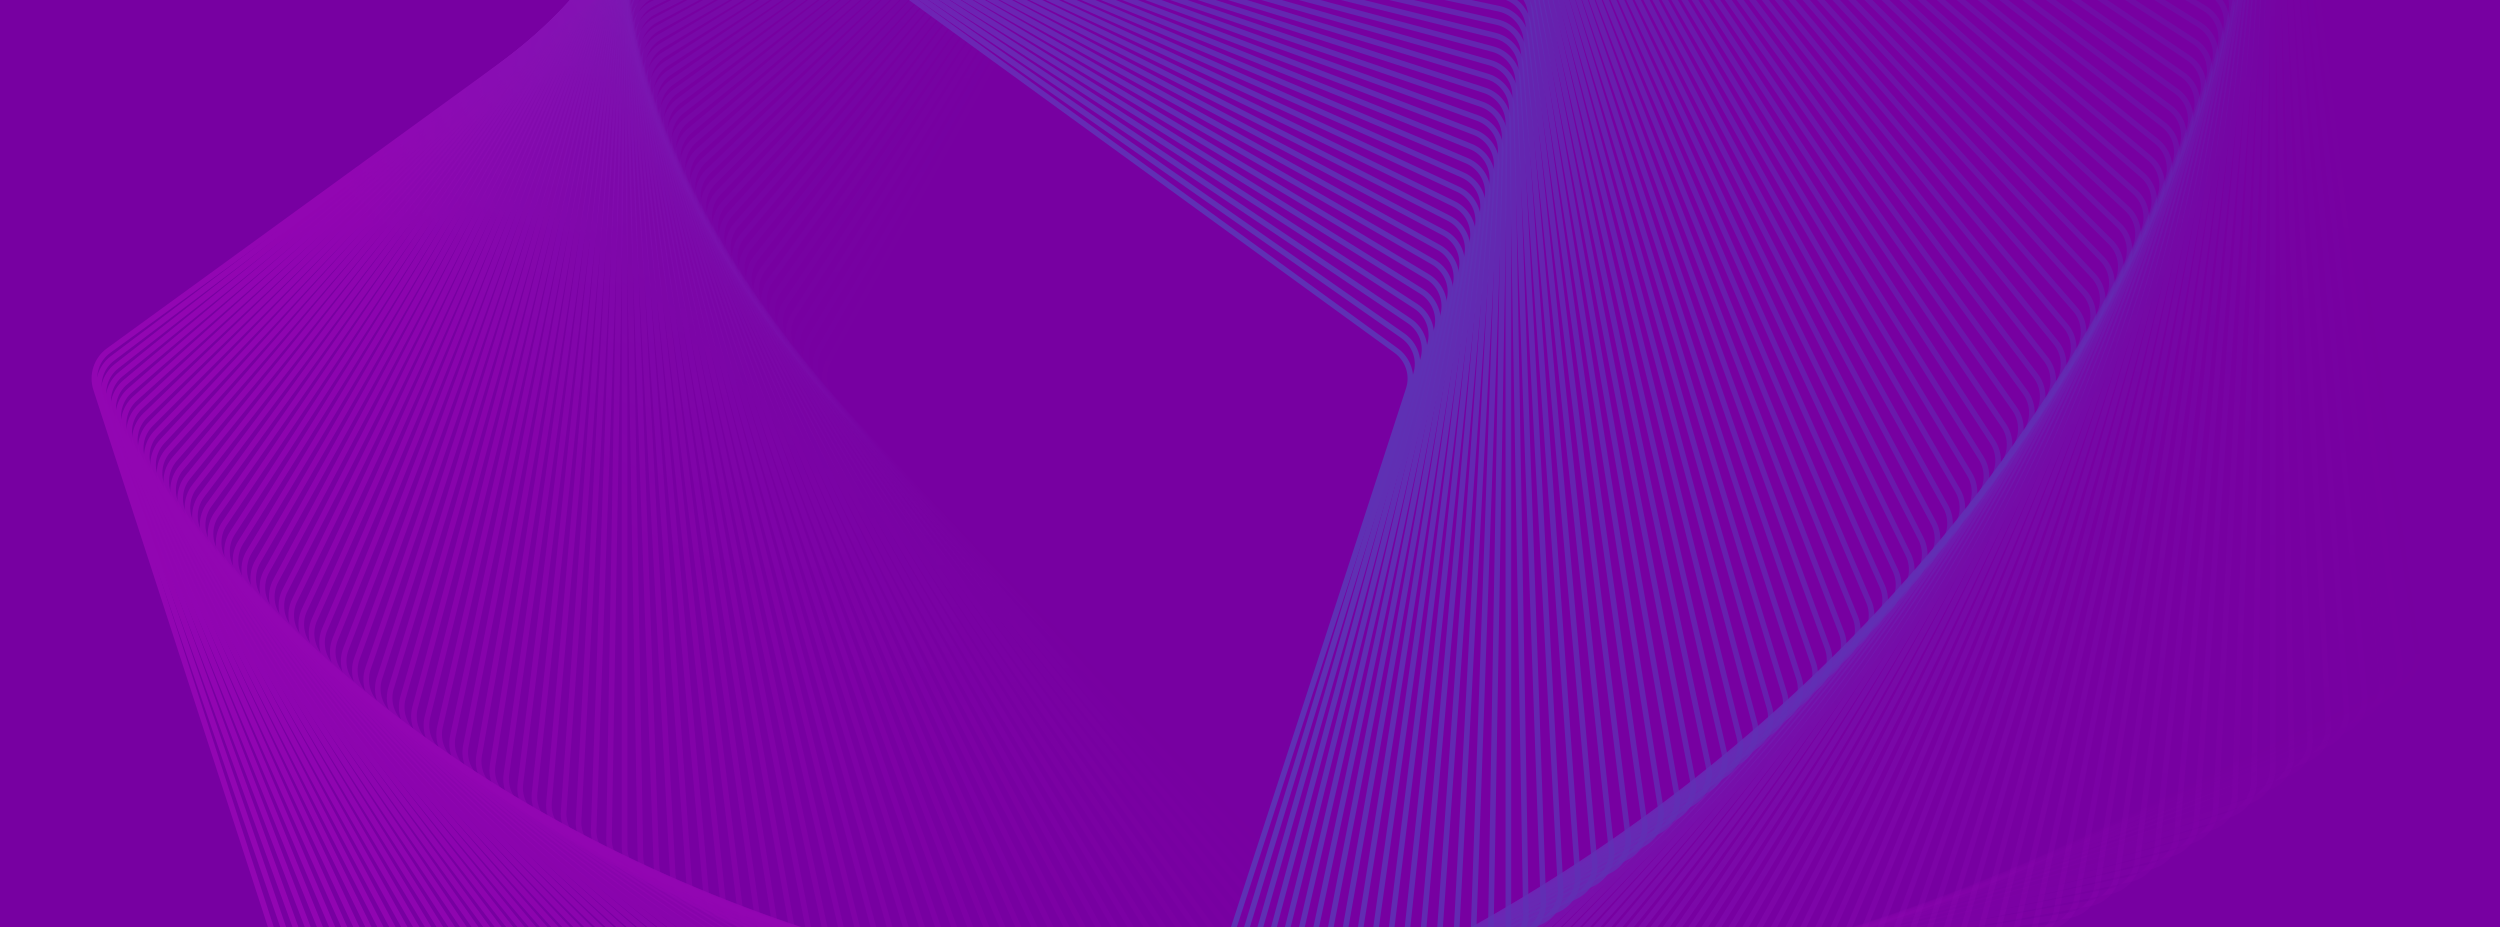 <svg width="1340" height="497" viewBox="0 0 1340 497" fill="none" xmlns="http://www.w3.org/2000/svg">
<g clip-path="url(#clip0_418_344)">
<rect width="1340" height="497" fill="#7700A1"/>
<g opacity="0.2">
<path opacity="0.01" d="M452.337 220.805C446.77 215.04 445.548 206.346 449.311 199.269L688.443 -250.474C692.206 -257.55 700.097 -261.399 707.99 -260.008L1209.62 -171.557C1217.51 -170.165 1223.61 -163.85 1224.72 -155.913L1295.61 348.495C1296.73 356.432 1292.61 364.184 1285.4 367.698L827.59 590.989C820.386 594.502 811.74 592.978 806.172 587.212L452.337 220.805Z" stroke="url(#paint0_linear_418_344)" stroke-width="3"/>
<path opacity="0.02" d="M446.943 214.642C441.477 208.781 440.407 200.066 444.292 193.056L690.761 -251.585C694.647 -258.595 702.604 -262.306 710.472 -260.776L1209.51 -163.772C1217.38 -162.243 1223.37 -155.822 1224.35 -147.867L1286.3 356.727C1287.28 364.682 1283.02 372.361 1275.76 375.748L815.008 590.6C807.744 593.987 799.125 592.312 793.659 586.45L446.943 214.642Z" stroke="url(#paint1_linear_418_344)" stroke-width="3"/>
<path opacity="0.03" d="M441.687 208.489C436.324 202.533 435.406 193.801 439.413 186.86L693.114 -252.561C697.121 -259.502 705.142 -263.073 712.981 -261.407L1209.29 -155.913C1217.13 -154.246 1223.01 -147.721 1223.85 -139.751L1276.88 364.87C1277.72 372.841 1273.33 380.445 1266.01 383.705L802.477 590.083C795.155 593.343 786.567 591.517 781.204 585.561L441.687 208.489Z" stroke="url(#paint2_linear_418_344)" stroke-width="3"/>
<path opacity="0.04" d="M436.569 202.349C431.311 196.3 430.545 187.554 434.673 180.684L695.498 -253.401C699.626 -260.271 707.708 -263.702 715.517 -261.899L1208.96 -147.98C1216.76 -146.177 1222.52 -139.55 1223.22 -131.566L1267.36 372.925C1268.06 380.909 1263.54 388.435 1256.16 391.566L789.999 589.44C782.622 592.571 774.067 590.596 768.809 584.547L436.569 202.349Z" stroke="url(#paint3_linear_418_344)" stroke-width="3"/>
<path opacity="0.051" d="M431.588 196.222C426.436 190.082 425.824 181.324 430.071 174.527L697.911 -254.106C702.158 -260.903 710.299 -264.192 718.075 -262.253L1208.5 -139.978C1216.27 -138.039 1221.92 -131.313 1222.48 -123.318L1257.73 380.886C1258.29 388.882 1253.64 396.328 1246.21 399.33L777.578 588.669C770.147 591.672 761.627 589.548 756.476 583.408L431.588 196.222Z" stroke="url(#paint4_linear_418_344)" stroke-width="3"/>
<path opacity="0.061" d="M426.745 190.11C421.701 183.881 421.241 175.113 425.606 168.392L700.351 -254.678C704.716 -261.4 712.913 -264.546 720.655 -262.472L1207.92 -131.91C1215.66 -129.836 1221.19 -123.012 1221.6 -115.009L1248.01 388.753C1248.43 396.756 1243.64 404.12 1236.16 406.992L765.214 587.772C757.732 590.644 749.251 588.372 744.207 582.143L426.745 190.11Z" stroke="url(#paint5_linear_418_344)" stroke-width="3"/>
<path opacity="0.071" d="M422.038 184.017C417.103 177.701 416.797 168.926 421.279 162.282L702.816 -255.114C707.297 -261.758 715.548 -264.761 723.252 -262.552L1207.22 -123.777C1214.92 -121.568 1220.33 -114.649 1220.61 -106.639L1238.18 396.524C1238.46 404.534 1233.55 411.813 1226.02 414.554L752.91 586.751C745.379 589.492 736.939 587.072 732.005 580.757L422.038 184.017Z" stroke="url(#paint6_linear_418_344)" stroke-width="3"/>
<path opacity="0.081" d="M417.466 177.946C412.643 171.546 412.489 162.767 417.087 156.202L705.302 -255.412C709.899 -261.977 718.2 -264.836 725.865 -262.492L1206.4 -115.579C1214.06 -113.236 1219.34 -106.224 1219.48 -98.21L1228.25 404.201C1228.39 412.214 1223.36 419.406 1215.78 422.015L740.668 585.609C733.09 588.219 724.694 585.652 719.871 579.251L417.466 177.946Z" stroke="url(#paint7_linear_418_344)" stroke-width="3"/>
<path opacity="0.091" d="M413.03 171.898C408.319 165.414 408.319 156.634 413.03 150.15L707.807 -255.576C712.518 -262.06 720.868 -264.773 728.491 -262.296L1205.45 -107.323C1213.07 -104.846 1218.23 -97.743 1218.23 -89.728V411.777C1218.23 419.792 1213.07 426.895 1205.45 429.372L728.491 584.345C720.868 586.822 712.518 584.109 707.807 577.625L413.03 171.898Z" stroke="url(#paint8_linear_418_344)" stroke-width="3"/>
<path opacity="0.101" d="M408.728 165.875C404.131 159.31 404.285 150.531 409.108 144.131L710.33 -255.605C715.153 -262.005 723.55 -264.572 731.128 -261.963L1204.38 -99.009C1211.96 -96.4 1217 -89.207 1216.86 -81.194L1208.12 419.252C1207.98 427.266 1202.7 434.278 1195.03 436.621L716.38 582.96C708.715 585.303 700.413 582.445 695.816 575.879L408.728 165.875Z" stroke="url(#paint9_linear_418_344)" stroke-width="3"/>
<path opacity="0.111" d="M404.561 159.883C400.079 153.238 400.385 144.464 405.32 138.148L712.867 -255.495C717.801 -261.811 726.241 -264.231 733.773 -261.489L1203.19 -90.637C1210.72 -87.895 1215.63 -80.617 1215.35 -72.607L1197.91 426.629C1197.63 434.639 1192.23 441.558 1184.53 443.767L704.336 581.459C696.632 583.668 688.382 580.665 683.9 574.02L404.561 159.883Z" stroke="url(#paint10_linear_418_344)" stroke-width="3"/>
<path opacity="0.121" d="M400.526 153.918C396.161 147.196 396.62 138.429 401.664 132.2L715.416 -255.252C720.46 -261.481 728.941 -263.753 736.423 -260.881L1201.87 -82.214C1209.35 -79.341 1214.13 -71.978 1213.71 -63.974L1187.62 433.9C1187.2 441.904 1181.67 448.727 1173.93 450.801L692.363 579.838C684.622 581.912 676.425 578.765 672.06 572.044L400.526 153.918Z" stroke="url(#paint11_linear_418_344)" stroke-width="3"/>
<path opacity="0.131" d="M396.623 147.989C392.376 141.192 392.988 132.433 398.14 126.294L717.975 -254.871C723.127 -261.01 731.646 -263.134 739.077 -260.132L1200.42 -73.737C1207.85 -70.735 1212.5 -63.289 1211.95 -55.294L1177.24 441.069C1176.68 449.064 1171.03 455.79 1163.26 457.729L680.462 578.103C672.686 580.042 664.545 576.753 660.298 569.956L396.623 147.989Z" stroke="url(#paint12_linear_418_344)" stroke-width="3"/>
<path opacity="0.141" d="M392.852 142.094C388.724 135.224 389.489 126.477 394.747 120.428L720.541 -254.355C725.799 -260.403 734.354 -262.379 741.732 -259.247L1198.85 -65.213C1206.23 -62.081 1210.75 -54.555 1210.05 -46.571L1166.77 448.132C1166.07 456.116 1160.31 462.742 1152.5 464.545L668.635 576.254C660.826 578.057 652.744 574.626 648.616 567.756L392.852 142.094Z" stroke="url(#paint13_linear_418_344)" stroke-width="3"/>
<path opacity="0.152" d="M389.211 136.235C385.204 129.294 386.122 120.562 391.484 114.606L723.112 -253.704C728.475 -259.66 737.063 -261.485 744.385 -258.225L1197.15 -56.643C1204.47 -53.383 1208.86 -45.779 1208.02 -37.808L1156.22 455.087C1155.38 463.057 1149.5 469.582 1141.66 471.249L656.884 574.292C649.044 575.958 641.023 572.387 637.016 565.446L389.211 136.235Z" stroke="url(#paint14_linear_418_344)" stroke-width="3"/>
<path opacity="0.162" d="M385.7 130.417C381.814 123.407 382.884 114.693 388.35 108.831L725.686 -252.917C731.151 -258.778 739.77 -260.453 747.034 -257.066L1195.32 -48.028C1202.58 -44.641 1206.84 -36.961 1205.86 -29.006L1145.58 461.934C1144.61 469.889 1138.62 476.31 1130.75 477.84L645.211 572.219C637.343 573.748 629.386 570.038 625.5 563.028L385.7 130.417Z" stroke="url(#paint15_linear_418_344)" stroke-width="3"/>
<path opacity="0.172" d="M382.317 124.641C378.555 117.565 379.777 108.87 385.344 103.105L728.259 -251.994C733.826 -257.759 742.473 -259.283 749.676 -255.77L1193.36 -39.37C1200.56 -35.857 1204.69 -28.105 1203.57 -20.168L1134.87 468.673C1133.75 476.61 1127.65 482.925 1119.76 484.317L633.616 570.038C625.724 571.429 617.832 567.58 614.069 560.504L382.317 124.641Z" stroke="url(#paint16_linear_418_344)" stroke-width="3"/>
<path opacity="0.182" d="M379.062 118.909C375.424 111.768 376.797 103.096 382.465 97.429L730.829 -250.936C736.497 -256.603 745.169 -257.977 752.31 -254.338L1191.28 -30.674C1198.42 -27.036 1202.4 -19.213 1201.15 -11.297L1124.08 475.3C1122.83 483.216 1116.62 489.425 1108.7 490.678L622.104 567.748C614.188 569.002 606.365 565.015 602.726 557.874L379.062 118.909Z" stroke="url(#paint17_linear_418_344)" stroke-width="3"/>
<path opacity="0.192" d="M375.934 113.223C372.42 106.02 373.945 97.373 379.71 91.806L733.395 -249.744C739.16 -255.311 747.855 -256.533 754.931 -252.771L1189.06 -21.941C1196.14 -18.178 1199.98 -10.287 1198.59 -2.394L1113.21 481.816C1111.82 489.709 1105.51 495.808 1097.57 496.924L610.674 565.352C602.738 566.468 594.985 562.346 591.472 555.142L375.934 113.223Z" stroke="url(#paint18_linear_418_344)" stroke-width="3"/>
<path opacity="0.202" d="M372.931 107.583C369.543 100.32 371.219 91.701 377.08 86.235L735.954 -248.42C741.815 -253.886 750.53 -254.956 757.54 -251.07L1186.71 -13.175C1193.72 -9.29 1197.43 -1.332 1195.9 6.535L1102.27 488.217C1100.75 496.084 1094.32 502.072 1086.37 503.049L599.33 562.85C591.375 563.827 583.695 559.57 580.308 552.306L372.931 107.583Z" stroke="url(#paint19_linear_418_344)" stroke-width="3"/>
<path opacity="0.212" d="M370.052 101.998C366.792 94.676 368.618 86.088 374.574 80.725L738.503 -246.958C744.459 -252.321 753.191 -253.239 760.132 -249.231L1184.24 -4.374C1191.18 -0.367 1194.75 7.654 1193.08 15.494L1091.27 494.507C1089.6 502.347 1083.07 508.222 1075.1 509.059L588.071 560.249C580.1 561.086 572.497 556.696 569.237 549.375L370.052 101.998Z" stroke="url(#paint20_linear_418_344)" stroke-width="3"/>
<path opacity="0.222" d="M367.297 96.462C364.165 89.085 366.14 80.529 372.189 75.271L741.04 -245.366C747.088 -250.624 755.835 -251.389 762.705 -247.261L1181.63 4.454C1188.5 8.582 1191.93 16.664 1190.13 24.474L1080.19 500.68C1078.38 508.489 1071.76 514.249 1063.77 514.948L576.901 557.543C568.917 558.242 561.391 553.72 558.259 546.342L367.297 96.462Z" stroke="url(#paint21_linear_418_344)" stroke-width="3"/>
<path opacity="0.232" d="M364.663 90.983C361.661 83.551 363.785 75.032 369.924 69.88L743.562 -243.639C749.702 -248.791 758.46 -249.403 765.257 -245.156L1178.89 13.312C1185.69 17.559 1188.98 25.7 1187.04 33.476L1069.04 506.738C1067.1 514.514 1060.38 520.158 1052.38 520.717L565.821 554.741C557.825 555.3 550.38 550.647 547.377 543.216L364.663 90.983Z" stroke="url(#paint22_linear_418_344)" stroke-width="3"/>
<path opacity="0.242" d="M362.15 85.56C359.278 78.078 361.551 69.597 367.779 64.553L746.068 -241.779C752.297 -246.823 761.065 -247.283 767.787 -242.917L1176.02 22.195C1182.75 26.56 1185.89 34.757 1183.82 42.498L1057.83 512.679C1055.76 520.421 1048.94 525.946 1040.93 526.366L554.832 551.841C546.828 552.261 539.464 547.479 536.592 539.996L362.15 85.56Z" stroke="url(#paint23_linear_418_344)" stroke-width="3"/>
<path opacity="0.253" d="M359.757 80.195C357.016 72.664 359.436 64.224 365.752 59.29L748.555 -239.789C754.871 -244.724 763.646 -245.03 770.29 -240.548L1173.02 31.099C1179.67 35.581 1182.67 43.831 1180.46 51.535L1046.56 518.502C1044.35 526.206 1037.43 531.611 1029.42 531.891L543.935 548.845C535.926 549.124 528.647 544.215 525.905 536.683L359.757 80.195Z" stroke="url(#paint24_linear_418_344)" stroke-width="3"/>
<path opacity="0.263" d="M357.482 74.89C354.873 67.312 357.44 58.916 363.841 54.093L751.021 -237.669C757.422 -242.492 766.2 -242.645 772.766 -238.048L1169.89 40.023C1176.46 44.62 1179.32 52.922 1176.97 60.586L1035.23 524.205C1032.89 531.869 1025.88 537.153 1017.86 537.293L533.133 545.754C525.12 545.894 517.928 540.858 515.318 533.28L357.482 74.89Z" stroke="url(#paint25_linear_418_344)" stroke-width="3"/>
<path opacity="0.273" d="M355.324 69.65C352.848 62.028 355.561 53.677 362.045 48.967L753.463 -235.415C759.947 -240.126 768.727 -240.126 775.211 -235.415L1166.63 48.967C1173.11 53.677 1175.83 62.028 1173.35 69.65L1023.84 529.79C1021.36 537.412 1014.26 542.573 1006.25 542.573L522.427 542.573C514.413 542.573 507.309 537.412 504.833 529.79L355.324 69.65Z" stroke="url(#paint26_linear_418_344)" stroke-width="3"/>
<path opacity="0.283" d="M353.282 64.474C350.939 56.81 353.797 48.508 360.362 43.911L755.879 -233.033C762.445 -237.63 771.223 -237.477 777.624 -232.653L1163.23 57.925C1169.64 62.748 1172.2 71.145 1169.59 78.723L1012.4 535.254C1009.79 542.832 1002.6 547.868 994.582 547.728L511.819 539.302C503.805 539.162 496.793 533.878 494.45 526.213L353.282 64.474Z" stroke="url(#paint27_linear_418_344)" stroke-width="3"/>
<path opacity="0.293" d="M351.354 59.366C349.145 51.662 352.148 43.411 358.792 38.929L758.268 -230.52C764.912 -235.002 773.687 -234.696 780.003 -229.761L1159.71 66.898C1166.02 71.832 1168.44 80.272 1165.7 87.804L1000.9 540.599C998.158 548.13 990.879 553.04 982.87 552.76L501.309 535.944C493.299 535.664 486.38 530.258 484.171 522.554L351.354 59.366Z" stroke="url(#paint28_linear_418_344)" stroke-width="3"/>
<path opacity="0.303" d="M349.538 54.324C347.464 46.582 350.61 38.385 357.332 34.02L760.625 -227.881C767.347 -232.246 776.115 -231.787 782.344 -226.743L1156.05 75.879C1162.28 80.923 1164.55 89.404 1161.68 96.886L989.351 545.819C986.479 553.301 979.115 558.083 971.112 557.664L490.899 532.497C482.895 532.078 476.072 526.552 473.997 518.811L349.538 54.324Z" stroke="url(#paint29_linear_418_344)" stroke-width="3"/>
<path opacity="0.313" d="M347.834 49.355C345.895 41.578 349.184 33.437 355.981 29.19L762.951 -225.113C769.747 -229.36 778.506 -228.747 784.646 -223.595L1152.26 84.871C1158.4 90.023 1160.53 98.543 1157.52 105.974L977.754 550.919C974.752 558.35 967.306 563.003 959.311 562.444L480.59 528.969C472.595 528.41 465.869 522.766 463.93 514.989L347.834 49.355Z" stroke="url(#paint30_linear_418_344)" stroke-width="3"/>
<path opacity="0.323" d="M346.24 44.455C344.437 36.646 347.868 28.564 354.738 24.436L765.241 -222.219C772.111 -226.347 780.857 -225.582 786.906 -220.324L1148.34 93.867C1154.39 99.125 1156.37 107.68 1153.23 115.058L966.11 555.894C962.979 563.271 955.453 567.793 947.469 567.095L470.384 525.355C462.4 524.657 455.773 518.897 453.971 511.087L346.24 44.455Z" stroke="url(#paint31_linear_418_344)" stroke-width="3"/>
<path opacity="0.333" d="M344.754 39.632C343.088 31.792 346.659 23.771 353.6 19.764L767.495 -219.198C774.435 -223.206 783.167 -222.288 789.123 -216.925L1144.29 102.869C1150.25 108.232 1152.07 116.82 1148.81 124.141L954.423 560.747C951.163 568.069 943.559 572.459 935.588 571.621L460.282 521.664C452.311 520.827 445.787 514.952 444.12 507.112L344.754 39.632Z" stroke="url(#paint32_linear_418_344)" stroke-width="3"/>
<path opacity="0.343" d="M343.375 34.883C341.845 27.015 345.556 19.058 352.566 15.172L769.709 -216.054C776.718 -219.939 785.433 -218.869 791.294 -213.403L1140.11 111.87C1145.97 117.336 1147.64 125.955 1144.26 133.219L942.693 565.475C939.306 572.739 931.627 576.995 923.672 576.019L450.285 517.894C442.33 516.917 435.909 510.929 434.379 503.062L343.375 34.883Z" stroke="url(#paint33_linear_418_344)" stroke-width="3"/>
<path opacity="0.354" d="M342.101 30.213C340.709 22.32 344.558 14.429 351.634 10.666L771.882 -212.783C778.958 -216.546 787.653 -215.324 793.418 -209.757L1135.79 120.873C1141.56 126.44 1143.08 135.087 1139.57 142.29L930.924 570.08C927.411 577.283 919.659 581.405 911.722 580.29L440.394 514.049C432.458 512.934 426.142 506.834 424.75 498.941L342.101 30.213Z" stroke="url(#paint34_linear_418_344)" stroke-width="3"/>
<path opacity="0.364" d="M340.93 25.621C339.677 17.705 343.663 9.882 350.804 6.244L774.011 -209.391C781.152 -213.03 789.824 -211.656 795.491 -205.989L1131.35 129.87C1137.02 135.537 1138.39 144.209 1134.75 151.351L919.118 574.558C915.479 581.699 907.656 585.685 899.74 584.431L430.611 510.129C422.695 508.875 416.487 502.666 415.233 494.75L340.93 25.621Z" stroke="url(#paint35_linear_418_344)" stroke-width="3"/>
<path opacity="0.374" d="M339.862 21.112C338.747 13.175 342.869 5.423 350.072 1.91L776.095 -205.876C783.299 -209.389 791.945 -207.865 797.513 -202.099L1126.78 138.864C1132.34 144.629 1133.57 153.324 1129.8 160.4L907.277 578.912C903.514 585.989 895.623 589.838 887.73 588.446L420.937 506.138C413.044 504.746 406.945 498.43 405.829 490.493L339.862 21.112Z" stroke="url(#paint36_linear_418_344)" stroke-width="3"/>
<path opacity="0.384" d="M338.894 16.683C337.917 8.729 342.174 1.049 349.438 -2.338L778.132 -202.241C785.396 -205.628 794.014 -203.953 799.48 -198.091L1122.07 147.847C1127.54 153.709 1128.61 162.424 1124.72 169.433L895.403 583.139C891.518 590.149 883.56 593.859 875.693 592.33L411.372 502.075C403.504 500.546 397.516 494.124 396.54 486.169L338.894 16.683Z" stroke="url(#paint37_linear_418_344)" stroke-width="3"/>
<path opacity="0.394" d="M338.024 12.34C337.187 4.37 341.577 -3.234 348.898 -6.494L780.119 -198.486C787.44 -201.745 796.028 -199.92 801.391 -193.964L1117.24 156.822C1122.6 162.778 1123.52 171.51 1119.51 178.451L883.499 587.24C879.492 594.181 871.471 597.752 863.631 596.086L401.917 497.946C394.078 496.279 388.203 489.754 387.365 481.784L338.024 12.34Z" stroke="url(#paint38_linear_418_344)" stroke-width="3"/>
<path opacity="0.404" d="M337.252 8.081C336.554 0.097 341.076 -7.429 348.453 -10.561L782.054 -194.613C789.432 -197.745 797.987 -195.77 803.245 -189.721L1112.28 165.782C1117.54 171.831 1118.3 180.578 1114.17 187.448L871.568 591.213C867.44 598.083 859.358 601.514 851.548 599.711L392.575 493.749C384.765 491.946 379.005 485.319 378.307 477.335L337.252 8.081Z" stroke="url(#paint39_linear_418_344)" stroke-width="3"/>
<path opacity="0.414" d="M336.575 3.912C336.016 -4.083 340.668 -11.529 348.099 -14.532L783.935 -190.621C791.366 -193.623 799.886 -191.499 805.037 -185.359L1107.19 174.731C1112.34 180.87 1112.95 189.629 1108.71 196.426L859.61 595.063C855.363 601.859 847.222 605.149 839.445 603.21L383.344 489.491C375.567 487.552 369.924 480.826 369.365 472.831L336.575 3.912Z" stroke="url(#paint40_linear_418_344)" stroke-width="3"/>
<path opacity="0.424" d="M335.991 -0.169C335.571 -8.173 340.353 -15.537 347.836 -18.409L785.761 -186.513C793.243 -189.385 801.724 -187.112 806.768 -180.884L1101.97 183.661C1107.01 189.89 1107.47 198.658 1103.11 205.379L847.629 598.784C843.264 605.506 835.067 608.652 827.325 606.578L374.227 485.171C366.486 483.096 360.96 476.273 360.541 468.269L335.991 -0.169Z" stroke="url(#paint41_linear_418_344)" stroke-width="3"/>
<path opacity="0.434" d="M335.499 -4.161C335.219 -12.171 340.129 -19.45 347.66 -22.191L787.53 -182.29C795.061 -185.031 803.501 -182.611 808.435 -176.295L1096.63 192.572C1101.56 198.887 1101.87 207.662 1097.38 214.306L835.627 602.378C831.145 609.023 822.895 612.026 815.191 609.816L365.225 480.791C357.521 478.582 352.115 471.663 351.835 463.653L335.499 -4.161Z" stroke="url(#paint42_linear_418_344)" stroke-width="3"/>
<path opacity="0.444" d="M335.097 -8.06C334.957 -16.073 339.993 -23.265 347.571 -25.875L789.238 -177.953C796.816 -180.562 805.213 -177.995 810.036 -171.594L1091.15 201.461C1095.98 207.862 1096.13 216.641 1091.53 223.206L823.606 605.846C819.009 612.411 810.708 615.269 803.043 612.926L356.337 476.354C348.673 474.011 343.389 466.999 343.249 458.986L335.097 -8.06Z" stroke="url(#paint43_linear_418_344)" stroke-width="3"/>
<path opacity="0.455" d="M334.783 -11.865C334.783 -19.879 339.943 -26.982 347.566 -29.459L790.885 -173.502C798.508 -175.979 806.858 -173.266 811.569 -166.782L1085.56 210.328C1090.27 216.812 1090.27 225.592 1085.56 232.076L811.569 609.187C806.858 615.671 798.508 618.384 790.886 615.907L347.566 471.864C339.943 469.387 334.783 462.284 334.783 454.269L334.783 -11.865Z" stroke="url(#paint44_linear_418_344)" stroke-width="3"/>
<path opacity="0.465" d="M334.555 -15.576C334.695 -23.589 339.978 -30.601 347.643 -32.945L792.469 -168.942C800.134 -171.285 808.436 -168.427 813.033 -161.861L1079.83 219.168C1084.43 225.734 1084.28 234.512 1079.45 240.913L799.518 612.4C794.695 618.801 786.298 621.368 778.72 618.758L338.911 467.32C331.333 464.71 326.297 457.518 326.437 449.505L334.555 -15.576Z" stroke="url(#paint45_linear_418_344)" stroke-width="3"/>
<path opacity="0.475" d="M334.411 -19.192C334.691 -27.202 340.096 -34.121 347.8 -36.33L793.988 -164.272C801.692 -166.481 809.943 -163.478 814.425 -156.834L1073.98 227.98C1078.47 234.624 1078.16 243.399 1073.23 249.714L787.455 615.485C782.52 621.8 774.081 624.22 766.549 621.479L330.373 462.724C322.842 459.983 317.932 452.704 318.212 444.694L334.411 -19.192Z" stroke="url(#paint46_linear_418_344)" stroke-width="3"/>
<path opacity="0.485" d="M334.35 -22.711C334.769 -30.714 340.295 -37.538 348.036 -39.612L795.44 -159.493C803.181 -161.568 811.378 -158.421 815.743 -151.7L1068.01 236.761C1072.38 243.483 1071.92 252.251 1066.87 258.479L775.382 618.443C770.338 624.671 761.857 626.944 754.375 624.072L321.953 458.08C314.471 455.208 309.689 447.845 310.108 439.841L334.35 -22.711Z" stroke="url(#paint47_linear_418_344)" stroke-width="3"/>
<path opacity="0.495" d="M334.369 -26.131C334.928 -34.127 340.572 -40.852 348.348 -42.791L796.823 -154.609C804.599 -156.547 812.74 -153.258 816.987 -146.462L1061.92 245.51C1066.17 252.306 1065.55 261.065 1060.4 267.205L763.302 621.273C758.15 627.413 749.631 629.537 742.2 626.535L313.652 453.39C306.221 450.388 301.568 442.942 302.127 434.947L334.369 -26.131Z" stroke="url(#paint48_linear_418_344)" stroke-width="3"/>
<path opacity="0.505" d="M334.467 -29.45C335.166 -37.434 340.926 -44.061 348.735 -45.864L798.135 -149.616C805.945 -151.419 814.027 -147.988 818.154 -141.118L1055.7 254.226C1059.83 261.095 1059.06 269.842 1053.81 275.891L751.217 623.979C745.959 630.028 737.404 632.003 730.027 628.871L305.47 448.658C298.092 445.526 293.57 438 294.269 430.016L334.467 -29.45Z" stroke="url(#paint49_linear_418_344)" stroke-width="3"/>
<path opacity="0.515" d="M334.641 -32.669C335.479 -40.64 341.354 -47.165 349.194 -48.831L799.375 -144.52C807.215 -146.186 815.236 -142.615 819.243 -135.674L1049.36 262.904C1053.37 269.845 1052.45 278.577 1047.09 284.533L739.129 626.557C733.766 632.513 725.178 634.339 717.856 631.079L297.407 443.883C290.086 440.623 285.696 433.019 286.533 425.049L334.641 -32.669Z" stroke="url(#paint50_linear_418_344)" stroke-width="3"/>
<path opacity="0.525" d="M334.891 -35.786C335.868 -43.741 341.856 -50.163 349.723 -51.692L800.542 -139.322C808.409 -140.851 816.366 -137.141 820.252 -130.131L1042.9 271.543C1046.79 278.553 1045.72 287.268 1040.25 293.129L727.041 629.008C721.575 634.87 712.957 636.545 705.693 633.158L289.465 439.068C282.201 435.681 277.945 428.002 278.922 420.047L334.891 -35.786Z" stroke="url(#paint51_linear_418_344)" stroke-width="3"/>
<path opacity="0.535" d="M335.213 -38.8C336.328 -46.736 342.427 -53.052 350.32 -54.444L801.632 -134.022C809.525 -135.414 817.416 -131.565 821.179 -124.489L1036.33 280.143C1040.09 287.22 1038.87 295.914 1033.3 301.679L714.955 631.334C709.388 637.099 700.741 638.624 693.537 635.11L281.644 434.216C274.44 430.703 270.318 422.951 271.434 415.014L335.213 -38.8Z" stroke="url(#paint52_linear_418_344)" stroke-width="3"/>
<path opacity="0.545" d="M335.606 -41.709C336.859 -49.626 343.068 -55.834 350.984 -57.088L802.645 -128.624C810.561 -129.878 818.384 -125.892 822.023 -118.75L1029.63 288.699C1033.27 295.84 1031.89 304.512 1026.23 310.179L702.873 633.533C697.205 639.2 688.534 640.574 681.392 636.935L273.943 429.329C266.802 425.691 262.816 417.868 264.07 409.952L335.606 -41.709Z" stroke="url(#paint53_linear_418_344)" stroke-width="3"/>
<path opacity="0.556" d="M336.067 -44.514C337.459 -52.407 343.775 -58.507 351.711 -59.622L803.579 -123.128C811.516 -124.243 819.268 -120.121 822.782 -112.918L1022.81 297.21C1026.33 304.413 1024.8 313.06 1019.04 318.627L690.797 635.606C685.031 641.174 676.337 642.396 669.26 638.633L266.364 424.409C259.287 420.646 255.438 412.755 256.83 404.862L336.067 -44.514Z" stroke="url(#paint54_linear_418_344)" stroke-width="3"/>
<path opacity="0.566" d="M336.595 -47.211C338.125 -55.079 344.546 -61.067 352.501 -62.044L804.433 -117.534C812.388 -118.511 820.067 -114.254 823.454 -106.99L1015.88 305.675C1019.27 312.939 1017.6 321.558 1011.73 327.024L678.729 637.556C672.868 643.022 664.153 644.092 657.143 640.206L258.906 419.46C251.896 415.574 248.186 407.617 249.715 399.749L336.595 -47.211Z" stroke="url(#paint55_linear_418_344)" stroke-width="3"/>
<path opacity="0.576" d="M337.188 -49.803C338.854 -57.643 345.379 -63.518 353.35 -64.356L805.205 -111.847C813.175 -112.685 820.779 -108.295 824.039 -100.973L1008.84 314.09C1012.1 321.412 1010.27 330 1004.32 335.363L666.672 639.378C660.716 644.741 651.984 645.659 645.044 641.652L251.57 414.48C244.63 410.472 241.058 402.451 242.725 394.612L337.188 -49.803Z" stroke="url(#paint56_linear_418_344)" stroke-width="3"/>
<path opacity="0.586" d="M337.844 -52.285C339.647 -60.094 346.273 -65.855 354.257 -66.553L805.893 -106.066C813.877 -106.765 821.403 -102.243 824.535 -94.865L1001.68 322.456C1004.81 329.834 1002.83 338.389 996.785 343.647L654.629 641.078C648.58 646.336 639.834 647.102 632.964 642.974L244.357 409.476C237.487 405.348 234.057 397.266 235.86 389.456L337.844 -52.285Z" stroke="url(#paint57_linear_418_344)" stroke-width="3"/>
<path opacity="0.596" d="M338.56 -54.659C340.499 -62.435 347.224 -68.079 355.22 -68.638L806.496 -100.195C814.491 -100.754 821.937 -96.101 824.94 -88.67L994.404 330.768C997.406 338.199 995.282 346.719 989.142 351.87L642.6 642.654C636.461 647.805 627.702 648.418 620.905 644.171L237.266 404.447C230.469 400.199 227.18 392.059 229.119 384.282L338.56 -54.659Z" stroke="url(#paint58_linear_418_344)" stroke-width="3"/>
<path opacity="0.606" d="M339.334 -56.922C341.409 -64.664 348.232 -70.189 356.236 -70.609L807.013 -94.233C815.017 -94.652 822.38 -89.871 825.253 -82.388L987.018 339.026C989.891 346.509 987.618 354.99 981.39 360.033L630.589 644.106C624.36 649.15 615.592 649.609 608.871 645.244L230.298 399.396C223.577 395.031 220.43 386.834 222.504 379.093L339.334 -56.922Z" stroke="url(#paint59_linear_418_344)" stroke-width="3"/>
<path opacity="0.616" d="M340.165 -59.076C342.374 -66.78 349.293 -72.185 357.303 -72.465L807.442 -88.184C815.452 -88.464 822.731 -83.554 825.472 -76.023L979.522 347.227C982.264 354.759 979.843 363.199 973.528 368.133L618.597 645.435C612.281 650.37 603.507 650.676 596.862 646.194L223.453 394.326C216.808 389.844 213.805 381.594 216.014 373.89L340.165 -59.076Z" stroke="url(#paint60_linear_418_344)" stroke-width="3"/>
<path opacity="0.626" d="M341.05 -61.116C343.393 -68.781 350.406 -74.064 358.419 -74.204L807.782 -82.048C815.795 -82.188 822.987 -77.152 825.596 -69.574L971.917 355.372C974.526 362.95 971.959 371.346 965.558 376.169L606.627 646.644C600.226 651.467 591.447 651.62 584.882 647.023L216.73 389.24C210.165 384.643 207.306 376.341 209.649 368.677L341.05 -61.116Z" stroke="url(#paint61_linear_418_344)" stroke-width="3"/>
<path opacity="0.636" d="M341.988 -63.044C344.464 -70.666 351.567 -75.827 359.582 -75.827L808.031 -75.827C816.045 -75.827 823.148 -70.667 825.625 -63.044L964.203 363.456C966.68 371.078 963.967 379.428 957.483 384.139L594.68 647.731C588.196 652.442 579.416 652.442 572.932 647.731L210.13 384.139C203.646 379.428 200.933 371.078 203.409 363.456L341.988 -63.044Z" stroke="url(#paint62_linear_418_344)" stroke-width="3"/>
<path opacity="0.646" d="M342.975 -64.861C345.584 -72.439 352.776 -77.475 360.79 -77.335L808.188 -69.526C816.201 -69.386 823.213 -64.102 825.556 -56.437L956.383 371.476C958.726 379.141 955.867 387.443 949.302 392.04L582.76 648.695C576.194 653.293 567.416 653.139 561.015 648.316L203.653 379.024C197.252 374.201 194.685 365.805 197.294 358.227L342.975 -64.861Z" stroke="url(#paint63_linear_418_344)" stroke-width="3"/>
<path opacity="0.657" d="M344.01 -66.563C346.751 -74.094 354.03 -79.004 362.04 -78.724L808.252 -63.142C816.261 -62.862 823.18 -57.457 825.389 -49.753L948.457 379.435C950.666 387.139 947.663 395.389 941.018 399.871L570.867 649.541C564.222 654.023 555.448 653.717 549.132 648.782L197.298 373.9C190.983 368.965 188.563 360.526 191.304 352.994L344.01 -66.563Z" stroke="url(#paint64_linear_418_344)" stroke-width="3"/>
<path opacity="0.667" d="M345.092 -68.153C347.964 -75.635 355.327 -80.417 363.331 -79.998L808.221 -56.682C816.225 -56.263 823.048 -50.737 825.123 -42.995L940.427 387.325C942.501 395.067 939.355 403.264 932.633 407.629L559.005 650.266C552.283 654.631 543.515 654.172 537.286 649.128L191.067 368.765C184.839 363.721 182.566 355.24 185.438 347.758L345.092 -68.153Z" stroke="url(#paint65_linear_418_344)" stroke-width="3"/>
<path opacity="0.677" d="M346.216 -69.626C349.218 -77.057 356.664 -81.71 364.659 -81.151L808.095 -50.143C816.09 -49.584 822.816 -43.94 824.755 -36.163L932.294 395.151C934.233 402.927 930.943 411.068 924.147 415.315L547.174 650.874C540.377 655.121 531.618 654.509 525.479 649.357L184.958 363.626C178.818 358.474 176.694 349.955 179.697 342.524L346.216 -69.626Z" stroke="url(#paint66_linear_418_344)" stroke-width="3"/>
<path opacity="0.687" d="M347.382 -70.985C350.514 -78.363 358.04 -82.885 366.024 -82.186L807.872 -43.529C815.856 -42.831 822.483 -37.071 824.285 -29.261L924.059 402.907C925.862 410.716 922.432 418.798 915.562 422.926L535.377 651.364C528.507 655.491 519.761 654.726 513.712 649.468L178.971 358.482C172.923 353.224 170.947 344.669 174.079 337.292L347.382 -70.985Z" stroke="url(#paint67_linear_418_344)" stroke-width="3"/>
<path opacity="0.697" d="M348.588 -72.229C351.848 -79.55 359.452 -83.94 367.422 -83.103L807.551 -36.843C815.522 -36.005 822.047 -30.13 823.713 -22.291L915.725 410.591C917.392 418.431 913.82 426.452 906.88 430.459L523.617 651.736C516.676 655.743 507.944 654.825 501.988 649.463L173.107 353.337C167.151 347.974 165.326 339.386 168.586 332.064L348.588 -72.229Z" stroke="url(#paint68_linear_418_344)" stroke-width="3"/>
<path opacity="0.707" d="M349.831 -73.354C353.218 -80.618 360.897 -84.874 368.852 -83.898L807.132 -30.084C815.086 -29.107 821.508 -23.119 823.037 -15.252L907.293 418.206C908.822 426.074 905.111 434.031 898.102 437.917L511.895 651.994C504.885 655.88 496.171 654.81 490.309 649.344L167.365 348.193C161.503 342.727 159.828 334.109 163.215 326.845L349.831 -73.354Z" stroke="url(#paint69_linear_418_344)" stroke-width="3"/>
<path opacity="0.717" d="M351.109 -74.365C354.622 -81.569 362.375 -85.691 370.311 -84.575L806.612 -23.257C814.548 -22.142 820.864 -16.043 822.256 -8.15L898.763 425.745C900.155 433.638 896.306 441.529 889.23 445.292L500.213 652.135C493.137 655.898 484.442 654.676 478.677 649.109L161.744 343.05C155.979 337.483 154.454 328.836 157.968 321.633L351.109 -74.365Z" stroke="url(#paint70_linear_418_344)" stroke-width="3"/>
<path opacity="0.727" d="M352.42 -75.258C356.058 -82.399 363.881 -86.385 371.797 -85.131L805.991 -16.362C813.907 -15.108 820.115 -8.899 821.369 -0.983L890.138 433.21C891.392 441.126 887.406 448.949 880.265 452.588L488.574 652.164C481.432 655.803 472.76 654.43 467.093 648.762L156.245 337.914C150.578 332.247 149.204 323.575 152.843 316.434L352.42 -75.258Z" stroke="url(#paint71_linear_418_344)" stroke-width="3"/>
<path opacity="0.737" d="M353.761 -76.034C357.524 -83.11 365.416 -86.959 373.308 -85.567L805.268 -9.401C813.161 -8.01 819.26 -1.694 820.375 6.243L881.42 440.597C882.535 448.534 878.413 456.286 871.21 459.8L476.978 652.079C469.774 655.593 461.128 654.068 455.56 648.303L150.867 332.784C145.3 327.019 144.078 318.324 147.84 311.247L353.761 -76.034Z" stroke="url(#paint72_linear_418_344)" stroke-width="3"/>
<path opacity="0.747" d="M355.131 -76.691C359.017 -83.701 366.974 -87.411 374.842 -85.882L804.442 -2.376C812.309 -0.847 818.297 5.574 819.274 13.529L872.609 447.908C873.586 455.863 869.329 463.542 862.065 466.929L465.428 651.884C458.164 655.271 449.546 653.596 444.08 647.734L145.609 327.664C140.143 321.803 139.073 313.088 142.959 306.078L355.131 -76.691Z" stroke="url(#paint73_linear_418_344)" stroke-width="3"/>
<path opacity="0.758" d="M356.528 -77.233C360.535 -84.174 368.556 -87.745 376.396 -86.078L803.512 4.708C811.351 6.374 817.226 12.899 818.064 20.87L863.707 455.136C864.545 463.107 860.155 470.71 852.833 473.97L453.926 651.575C446.605 654.835 438.016 653.01 432.654 647.053L140.472 322.553C135.109 316.597 134.192 307.865 138.199 300.924L356.528 -77.233Z" stroke="url(#paint74_linear_418_344)" stroke-width="3"/>
<path opacity="0.768" d="M357.949 -77.655C362.077 -84.525 370.159 -87.955 377.968 -86.152L802.478 11.853C810.287 13.656 816.047 20.282 816.745 28.267L854.717 462.284C855.416 470.269 850.894 477.795 843.516 480.926L442.475 651.158C435.097 654.29 426.542 652.315 421.284 646.266L135.455 317.457C130.197 311.409 129.432 302.662 133.56 295.792L357.949 -77.655Z" stroke="url(#paint75_linear_418_344)" stroke-width="3"/>
<path opacity="0.778" d="M359.392 -77.958C363.639 -84.755 371.78 -88.044 379.556 -86.105L801.337 19.057C809.114 20.996 814.757 27.722 815.317 35.717L845.639 469.351C846.198 477.346 841.546 484.792 834.115 487.794L431.074 650.633C423.643 653.636 415.124 651.511 409.972 645.372L130.557 312.378C125.405 306.238 124.793 297.479 129.04 290.683L359.392 -77.958Z" stroke="url(#paint76_linear_418_344)" stroke-width="3"/>
<path opacity="0.788" d="M360.855 -78.143C365.22 -84.864 373.417 -88.011 381.158 -85.936L800.091 26.316C807.832 28.39 813.358 35.214 813.777 43.217L836.476 476.334C836.895 484.337 832.113 491.701 824.631 494.573L419.727 650.001C412.245 652.873 403.764 650.601 398.72 644.372L125.777 307.316C120.734 301.087 120.274 292.319 124.639 285.598L360.855 -78.143Z" stroke="url(#paint77_linear_418_344)" stroke-width="3"/>
<path opacity="0.798" d="M362.335 -78.211C366.817 -84.856 375.068 -87.859 382.772 -85.65L798.737 33.627C806.441 35.836 811.846 42.754 812.126 50.764L827.228 483.229C827.508 491.238 822.598 498.517 815.067 501.258L408.435 649.26C400.904 652.001 392.464 649.581 387.53 643.266L121.116 302.271C116.182 295.956 115.875 287.181 120.357 280.537L362.335 -78.211Z" stroke="url(#paint78_linear_418_344)" stroke-width="3"/>
<path opacity="0.808" d="M363.832 -78.159C368.429 -84.724 376.73 -87.583 384.395 -85.24L797.275 40.991C804.94 43.334 810.224 50.346 810.363 58.359L817.898 490.039C818.038 498.053 813.002 505.245 805.424 507.854L397.201 648.417C389.623 651.026 381.227 648.459 376.403 642.058L116.572 297.251C111.749 290.85 111.596 282.071 116.193 275.506L363.832 -78.159Z" stroke="url(#paint79_linear_418_344)" stroke-width="3"/>
<path opacity="0.818" d="M365.341 -77.99C370.052 -84.474 378.402 -87.188 386.025 -84.711L795.705 48.402C803.327 50.879 808.488 57.982 808.488 65.997L808.488 496.76C808.488 504.774 803.327 511.878 795.705 514.354L386.025 647.467C378.402 649.944 370.052 647.231 365.341 640.747L112.145 292.252C107.434 285.768 107.434 276.988 112.145 270.504L365.341 -77.99Z" stroke="url(#paint80_linear_418_344)" stroke-width="3"/>
<path opacity="0.828" d="M366.862 -77.702C371.686 -84.103 380.082 -86.67 387.66 -84.06L794.025 55.862C801.603 58.472 806.639 65.664 806.499 73.677L798.999 503.392C798.859 511.406 793.575 518.418 785.91 520.761L374.909 646.417C367.245 648.76 358.943 645.901 354.346 639.336L107.834 287.281C103.237 280.716 103.391 271.937 108.214 265.536L366.862 -77.702Z" stroke="url(#paint81_linear_418_344)" stroke-width="3"/>
<path opacity="0.838" d="M368.393 -77.296C373.327 -83.612 381.767 -86.032 389.298 -83.291L792.236 63.367C799.768 66.108 804.677 73.387 804.398 81.397L789.433 509.933C789.153 517.943 783.748 524.862 776.043 527.071L363.856 645.264C356.152 647.473 347.902 644.47 343.42 637.825L103.639 282.336C99.158 275.691 99.464 266.917 104.398 260.601L368.393 -77.296Z" stroke="url(#paint82_linear_418_344)" stroke-width="3"/>
<path opacity="0.848" d="M369.93 -76.77C374.973 -82.999 383.454 -85.272 390.937 -82.399L790.337 70.916C797.819 73.788 802.601 81.152 802.181 89.155L779.791 516.384C779.372 524.388 773.846 531.211 766.105 533.286L352.867 644.013C345.125 646.087 336.929 642.94 332.563 636.219L99.558 277.423C95.193 270.701 95.653 261.933 100.697 255.704L369.93 -76.77Z" stroke="url(#paint83_linear_418_344)" stroke-width="3"/>
<path opacity="0.859" d="M371.472 -76.128C376.623 -82.268 385.143 -84.392 392.574 -81.39L788.326 78.505C795.757 81.507 800.41 88.953 799.851 96.948L770.077 522.741C769.518 530.736 763.874 537.462 756.097 539.401L341.943 642.661C334.167 644.6 326.026 641.311 321.779 634.514L95.592 272.539C91.345 265.743 91.957 256.984 97.109 250.844L371.472 -76.128Z" stroke="url(#paint84_linear_418_344)" stroke-width="3"/>
<path opacity="0.869" d="M373.017 -75.368C378.275 -81.416 386.83 -83.391 394.207 -80.26L786.204 86.133C793.582 89.265 798.104 96.791 797.406 104.775L760.29 529.005C759.592 536.989 753.831 543.615 746.022 545.418L331.087 641.214C323.277 643.017 315.195 639.586 311.067 632.716L91.738 267.691C87.61 260.821 88.376 252.075 93.634 246.026L373.017 -75.368Z" stroke="url(#paint85_linear_418_344)" stroke-width="3"/>
<path opacity="0.879" d="M374.562 -74.488C379.925 -80.444 388.513 -82.269 395.835 -79.01L783.971 93.8C791.293 97.06 795.683 104.663 794.845 112.634L750.434 535.174C749.597 543.145 743.722 549.67 735.882 551.336L320.299 639.671C312.459 641.338 304.438 637.766 300.431 630.826L87.997 262.879C83.99 255.938 84.907 247.206 90.27 241.25L374.562 -74.488Z" stroke="url(#paint86_linear_418_344)" stroke-width="3"/>
<path opacity="0.889" d="M376.106 -73.492C381.572 -79.354 390.191 -81.029 397.455 -77.642L781.625 101.5C788.889 104.887 793.145 112.566 792.169 120.521L740.51 541.247C739.533 549.202 733.545 555.623 725.678 557.152L309.581 638.033C301.713 639.563 293.756 635.852 289.87 628.842L84.367 258.104C80.481 251.094 81.551 242.38 87.017 236.518L376.106 -73.492Z" stroke="url(#paint87_linear_418_344)" stroke-width="3"/>
<path opacity="0.899" d="M377.646 -72.378C383.214 -78.144 391.86 -79.668 399.064 -76.155L779.166 109.233C786.37 112.747 790.492 120.499 789.376 128.436L730.52 547.223C729.404 555.159 723.305 561.475 715.412 562.867L298.935 636.303C291.042 637.695 283.15 633.846 279.387 626.77L80.847 253.369C77.084 246.292 78.306 237.598 83.874 231.832L377.646 -72.378Z" stroke="url(#paint88_linear_418_344)" stroke-width="3"/>
<path opacity="0.909" d="M379.181 -71.146C384.848 -76.814 393.52 -78.187 400.662 -74.549L776.595 116.999C783.736 120.638 787.722 128.461 786.468 136.377L720.466 553.102C719.212 561.018 713.003 567.227 705.087 568.481L288.362 634.483C280.446 635.737 272.623 631.751 268.984 624.61L77.436 248.677C73.798 241.535 75.171 232.863 80.839 227.196L379.181 -71.146Z" stroke="url(#paint89_linear_418_344)" stroke-width="3"/>
<path opacity="0.919" d="M380.709 -69.801C386.474 -75.368 395.168 -76.59 402.245 -72.828L773.911 124.791C780.987 128.553 784.836 136.445 783.444 144.338L710.349 558.88C708.958 566.773 702.642 572.872 694.705 573.988L277.864 632.571C269.928 633.686 262.175 629.564 258.662 622.361L74.135 244.025C70.621 236.821 72.146 228.174 77.911 222.607L380.709 -69.801Z" stroke="url(#paint90_linear_418_344)" stroke-width="3"/>
<path opacity="0.929" d="M382.226 -68.338C388.087 -73.803 396.802 -74.874 403.812 -70.988L771.113 132.61C778.122 136.496 781.833 144.453 780.304 152.321L700.173 564.56C698.643 572.427 692.222 578.415 684.267 579.392L267.442 630.572C259.487 631.549 251.808 627.292 248.421 620.028L70.94 239.42C67.553 232.156 69.228 223.537 75.09 218.071L382.226 -68.338Z" stroke="url(#paint91_linear_418_344)" stroke-width="3"/>
<path opacity="0.939" d="M383.731 -66.758C389.687 -72.121 398.419 -73.039 405.36 -69.032L768.201 140.454C775.142 144.462 778.713 152.483 777.047 160.322L689.937 570.139C688.271 577.979 681.746 583.854 673.775 584.692L257.098 628.486C249.127 629.324 241.524 624.934 238.264 617.612L67.852 234.862C64.592 227.54 66.418 218.952 72.374 213.589L383.731 -66.758Z" stroke="url(#paint92_linear_418_344)" stroke-width="3"/>
<path opacity="0.949" d="M385.222 -65.063C391.271 -70.321 400.018 -71.086 406.888 -66.958L765.175 148.323C772.045 152.451 775.476 160.533 773.673 168.342L679.645 575.619C677.843 583.428 671.216 589.188 663.232 589.887L246.833 626.317C238.848 627.016 231.322 622.494 228.191 615.116L64.869 230.354C61.738 222.977 63.713 214.422 69.761 209.164L385.222 -65.063Z" stroke="url(#paint93_linear_418_344)" stroke-width="3"/>
<path opacity="0.96" d="M386.698 -63.255C392.838 -68.407 401.596 -69.019 408.393 -64.772L762.036 156.208C768.832 160.456 772.122 168.596 770.183 176.373L669.299 580.993C667.361 588.77 660.635 594.414 652.639 594.973L236.648 624.062C228.653 624.621 221.207 619.968 218.204 612.537L61.991 225.894C58.988 218.463 61.112 209.944 67.252 204.792L386.698 -63.255Z" stroke="url(#paint94_linear_418_344)" stroke-width="3"/>
<path opacity="0.97" d="M388.156 -61.331C394.385 -66.375 403.152 -66.835 409.874 -62.469L758.782 164.114C765.504 168.479 768.65 176.676 766.576 184.418L658.901 586.267C656.826 594.008 650.003 599.534 641.999 599.953L226.545 621.726C218.541 622.146 211.177 617.364 208.305 609.881L59.215 221.489C56.343 214.006 58.615 205.526 64.844 200.482L388.156 -61.331Z" stroke="url(#paint95_linear_418_344)" stroke-width="3"/>
<path opacity="0.98" d="M389.594 -59.297C395.909 -64.231 404.684 -64.537 411.328 -60.056L755.414 172.033C762.059 176.515 765.062 184.766 762.852 192.47L648.451 591.434C646.242 599.138 639.323 604.544 631.314 604.824L216.524 619.308C208.514 619.588 201.235 614.678 198.494 607.147L56.541 217.135C53.8 209.603 56.22 201.163 62.536 196.229L389.594 -59.297Z" stroke="url(#paint96_linear_418_344)" stroke-width="3"/>
<path opacity="0.99" d="M391.009 -57.146C397.41 -61.97 406.189 -62.123 412.754 -57.526L751.932 179.969C758.497 184.566 761.356 192.868 759.013 200.532L637.953 596.5C635.61 604.164 628.598 609.448 620.584 609.588L206.588 616.814C198.574 616.954 191.382 611.918 188.773 604.34L53.968 212.839C51.359 205.261 53.926 196.864 60.326 192.041L391.009 -57.146Z" stroke="url(#paint97_linear_418_344)" stroke-width="3"/>
<path d="M392.401 -54.885C398.885 -59.596 407.665 -59.596 414.149 -54.885L748.336 187.916C754.82 192.627 757.533 200.977 755.056 208.6L627.409 601.46C624.932 609.082 617.829 614.243 609.814 614.243H196.737C188.722 614.243 181.619 609.082 179.142 601.46L51.494 208.6C49.018 200.977 51.731 192.627 58.215 187.916L392.401 -54.885Z" stroke="url(#paint98_linear_418_344)" stroke-width="3"/>
</g>
</g>
<defs>
<linearGradient id="paint0_linear_418_344" x1="932.853" y1="412.165" x2="857.031" y2="-127.337" gradientUnits="userSpaceOnUse">
<stop stop-color="#FF1CF7"/>
<stop offset="1" stop-color="#00F0FF"/>
</linearGradient>
<linearGradient id="paint1_linear_418_344" x1="923.155" y1="413.977" x2="856.881" y2="-125.779" gradientUnits="userSpaceOnUse">
<stop stop-color="#FF1CF7"/>
<stop offset="1" stop-color="#00F0FF"/>
</linearGradient>
<linearGradient id="paint2_linear_418_344" x1="913.463" y1="415.707" x2="856.724" y2="-124.135" gradientUnits="userSpaceOnUse">
<stop stop-color="#FF1CF7"/>
<stop offset="1" stop-color="#00F0FF"/>
</linearGradient>
<linearGradient id="paint3_linear_418_344" x1="903.78" y1="417.356" x2="856.557" y2="-122.404" gradientUnits="userSpaceOnUse">
<stop stop-color="#FF1CF7"/>
<stop offset="1" stop-color="#00F0FF"/>
</linearGradient>
<linearGradient id="paint4_linear_418_344" x1="894.107" y1="418.922" x2="856.38" y2="-120.588" gradientUnits="userSpaceOnUse">
<stop stop-color="#FF1CF7"/>
<stop offset="1" stop-color="#00F0FF"/>
</linearGradient>
<linearGradient id="paint5_linear_418_344" x1="884.444" y1="420.405" x2="856.191" y2="-118.688" gradientUnits="userSpaceOnUse">
<stop stop-color="#FF1CF7"/>
<stop offset="1" stop-color="#00F0FF"/>
</linearGradient>
<linearGradient id="paint6_linear_418_344" x1="874.794" y1="421.807" x2="855.989" y2="-116.704" gradientUnits="userSpaceOnUse">
<stop stop-color="#FF1CF7"/>
<stop offset="1" stop-color="#00F0FF"/>
</linearGradient>
<linearGradient id="paint7_linear_418_344" x1="865.158" y1="423.129" x2="855.771" y2="-114.634" gradientUnits="userSpaceOnUse">
<stop stop-color="#FF1CF7"/>
<stop offset="1" stop-color="#00F0FF"/>
</linearGradient>
<linearGradient id="paint8_linear_418_344" x1="855.537" y1="424.369" x2="855.537" y2="-112.481" gradientUnits="userSpaceOnUse">
<stop stop-color="#FF1CF7"/>
<stop offset="1" stop-color="#00F0FF"/>
</linearGradient>
<linearGradient id="paint9_linear_418_344" x1="845.933" y1="425.528" x2="855.285" y2="-110.247" gradientUnits="userSpaceOnUse">
<stop stop-color="#FF1CF7"/>
<stop offset="1" stop-color="#00F0FF"/>
</linearGradient>
<linearGradient id="paint10_linear_418_344" x1="836.347" y1="426.61" x2="855.013" y2="-107.927" gradientUnits="userSpaceOnUse">
<stop stop-color="#FF1CF7"/>
<stop offset="1" stop-color="#00F0FF"/>
</linearGradient>
<linearGradient id="paint11_linear_418_344" x1="826.78" y1="427.609" x2="854.721" y2="-105.527" gradientUnits="userSpaceOnUse">
<stop stop-color="#FF1CF7"/>
<stop offset="1" stop-color="#00F0FF"/>
</linearGradient>
<linearGradient id="paint12_linear_418_344" x1="817.235" y1="428.533" x2="854.406" y2="-103.043" gradientUnits="userSpaceOnUse">
<stop stop-color="#FF1CF7"/>
<stop offset="1" stop-color="#00F0FF"/>
</linearGradient>
<linearGradient id="paint13_linear_418_344" x1="807.711" y1="429.377" x2="854.068" y2="-100.479" gradientUnits="userSpaceOnUse">
<stop stop-color="#FF1CF7"/>
<stop offset="1" stop-color="#00F0FF"/>
</linearGradient>
<linearGradient id="paint14_linear_418_344" x1="798.212" y1="430.142" x2="853.705" y2="-97.835" gradientUnits="userSpaceOnUse">
<stop stop-color="#FF1CF7"/>
<stop offset="1" stop-color="#00F0FF"/>
</linearGradient>
<linearGradient id="paint15_linear_418_344" x1="788.737" y1="430.831" x2="853.315" y2="-95.111" gradientUnits="userSpaceOnUse">
<stop stop-color="#FF1CF7"/>
<stop offset="1" stop-color="#00F0FF"/>
</linearGradient>
<linearGradient id="paint16_linear_418_344" x1="779.289" y1="431.444" x2="852.897" y2="-92.306" gradientUnits="userSpaceOnUse">
<stop stop-color="#FF1CF7"/>
<stop offset="1" stop-color="#00F0FF"/>
</linearGradient>
<linearGradient id="paint17_linear_418_344" x1="769.868" y1="431.98" x2="852.45" y2="-89.423" gradientUnits="userSpaceOnUse">
<stop stop-color="#FF1CF7"/>
<stop offset="1" stop-color="#00F0FF"/>
</linearGradient>
<linearGradient id="paint18_linear_418_344" x1="760.476" y1="432.442" x2="851.973" y2="-86.462" gradientUnits="userSpaceOnUse">
<stop stop-color="#FF1CF7"/>
<stop offset="1" stop-color="#00F0FF"/>
</linearGradient>
<linearGradient id="paint19_linear_418_344" x1="751.114" y1="432.826" x2="851.463" y2="-83.426" gradientUnits="userSpaceOnUse">
<stop stop-color="#FF1CF7"/>
<stop offset="1" stop-color="#00F0FF"/>
</linearGradient>
<linearGradient id="paint20_linear_418_344" x1="741.784" y1="433.14" x2="850.921" y2="-80.31" gradientUnits="userSpaceOnUse">
<stop stop-color="#FF1CF7"/>
<stop offset="1" stop-color="#00F0FF"/>
</linearGradient>
<linearGradient id="paint21_linear_418_344" x1="732.486" y1="433.378" x2="850.344" y2="-77.12" gradientUnits="userSpaceOnUse">
<stop stop-color="#FF1CF7"/>
<stop offset="1" stop-color="#00F0FF"/>
</linearGradient>
<linearGradient id="paint22_linear_418_344" x1="723.222" y1="433.545" x2="849.731" y2="-73.854" gradientUnits="userSpaceOnUse">
<stop stop-color="#FF1CF7"/>
<stop offset="1" stop-color="#00F0FF"/>
</linearGradient>
<linearGradient id="paint23_linear_418_344" x1="713.994" y1="433.64" x2="849.081" y2="-70.513" gradientUnits="userSpaceOnUse">
<stop stop-color="#FF1CF7"/>
<stop offset="1" stop-color="#00F0FF"/>
</linearGradient>
<linearGradient id="paint24_linear_418_344" x1="704.801" y1="433.663" x2="848.393" y2="-67.101" gradientUnits="userSpaceOnUse">
<stop stop-color="#FF1CF7"/>
<stop offset="1" stop-color="#00F0FF"/>
</linearGradient>
<linearGradient id="paint25_linear_418_344" x1="695.647" y1="433.615" x2="847.665" y2="-63.616" gradientUnits="userSpaceOnUse">
<stop stop-color="#FF1CF7"/>
<stop offset="1" stop-color="#00F0FF"/>
</linearGradient>
<linearGradient id="paint26_linear_418_344" x1="686.531" y1="433.499" x2="846.897" y2="-60.057" gradientUnits="userSpaceOnUse">
<stop stop-color="#FF1CF7"/>
<stop offset="1" stop-color="#00F0FF"/>
</linearGradient>
<linearGradient id="paint27_linear_418_344" x1="677.455" y1="433.314" x2="846.087" y2="-56.428" gradientUnits="userSpaceOnUse">
<stop stop-color="#FF1CF7"/>
<stop offset="1" stop-color="#00F0FF"/>
</linearGradient>
<linearGradient id="paint28_linear_418_344" x1="668.42" y1="433.063" x2="845.233" y2="-52.728" gradientUnits="userSpaceOnUse">
<stop stop-color="#FF1CF7"/>
<stop offset="1" stop-color="#00F0FF"/>
</linearGradient>
<linearGradient id="paint29_linear_418_344" x1="659.427" y1="432.742" x2="844.335" y2="-48.961" gradientUnits="userSpaceOnUse">
<stop stop-color="#FF1CF7"/>
<stop offset="1" stop-color="#00F0FF"/>
</linearGradient>
<linearGradient id="paint30_linear_418_344" x1="650.478" y1="432.357" x2="843.392" y2="-45.123" gradientUnits="userSpaceOnUse">
<stop stop-color="#FF1CF7"/>
<stop offset="1" stop-color="#00F0FF"/>
</linearGradient>
<linearGradient id="paint31_linear_418_344" x1="641.573" y1="431.905" x2="842.402" y2="-41.22" gradientUnits="userSpaceOnUse">
<stop stop-color="#FF1CF7"/>
<stop offset="1" stop-color="#00F0FF"/>
</linearGradient>
<linearGradient id="paint32_linear_418_344" x1="632.713" y1="431.391" x2="841.365" y2="-37.249" gradientUnits="userSpaceOnUse">
<stop stop-color="#FF1CF7"/>
<stop offset="1" stop-color="#00F0FF"/>
</linearGradient>
<linearGradient id="paint33_linear_418_344" x1="623.9" y1="430.812" x2="840.279" y2="-33.214" gradientUnits="userSpaceOnUse">
<stop stop-color="#FF1CF7"/>
<stop offset="1" stop-color="#00F0FF"/>
</linearGradient>
<linearGradient id="paint34_linear_418_344" x1="615.134" y1="430.172" x2="839.143" y2="-29.113" gradientUnits="userSpaceOnUse">
<stop stop-color="#FF1CF7"/>
<stop offset="1" stop-color="#00F0FF"/>
</linearGradient>
<linearGradient id="paint35_linear_418_344" x1="606.417" y1="429.47" x2="837.956" y2="-24.95" gradientUnits="userSpaceOnUse">
<stop stop-color="#FF1CF7"/>
<stop offset="1" stop-color="#00F0FF"/>
</linearGradient>
<linearGradient id="paint36_linear_418_344" x1="597.75" y1="428.709" x2="836.717" y2="-20.724" gradientUnits="userSpaceOnUse">
<stop stop-color="#FF1CF7"/>
<stop offset="1" stop-color="#00F0FF"/>
</linearGradient>
<linearGradient id="paint37_linear_418_344" x1="589.133" y1="427.886" x2="835.426" y2="-16.438" gradientUnits="userSpaceOnUse">
<stop stop-color="#FF1CF7"/>
<stop offset="1" stop-color="#00F0FF"/>
</linearGradient>
<linearGradient id="paint38_linear_418_344" x1="580.567" y1="427.007" x2="834.08" y2="-12.09" gradientUnits="userSpaceOnUse">
<stop stop-color="#FF1CF7"/>
<stop offset="1" stop-color="#00F0FF"/>
</linearGradient>
<linearGradient id="paint39_linear_418_344" x1="572.054" y1="426.068" x2="832.68" y2="-7.686" gradientUnits="userSpaceOnUse">
<stop stop-color="#FF1CF7"/>
<stop offset="1" stop-color="#00F0FF"/>
</linearGradient>
<linearGradient id="paint40_linear_418_344" x1="563.594" y1="425.075" x2="831.223" y2="-3.22" gradientUnits="userSpaceOnUse">
<stop stop-color="#FF1CF7"/>
<stop offset="1" stop-color="#00F0FF"/>
</linearGradient>
<linearGradient id="paint41_linear_418_344" x1="555.189" y1="424.027" x2="829.71" y2="1.301" gradientUnits="userSpaceOnUse">
<stop stop-color="#FF1CF7"/>
<stop offset="1" stop-color="#00F0FF"/>
</linearGradient>
<linearGradient id="paint42_linear_418_344" x1="546.839" y1="422.924" x2="828.14" y2="5.878" gradientUnits="userSpaceOnUse">
<stop stop-color="#FF1CF7"/>
<stop offset="1" stop-color="#00F0FF"/>
</linearGradient>
<linearGradient id="paint43_linear_418_344" x1="538.544" y1="421.768" x2="826.511" y2="10.509" gradientUnits="userSpaceOnUse">
<stop stop-color="#FF1CF7"/>
<stop offset="1" stop-color="#00F0FF"/>
</linearGradient>
<linearGradient id="paint44_linear_418_344" x1="530.307" y1="420.562" x2="824.823" y2="15.195" gradientUnits="userSpaceOnUse">
<stop stop-color="#FF1CF7"/>
<stop offset="1" stop-color="#00F0FF"/>
</linearGradient>
<linearGradient id="paint45_linear_418_344" x1="522.127" y1="419.304" x2="823.074" y2="19.933" gradientUnits="userSpaceOnUse">
<stop stop-color="#FF1CF7"/>
<stop offset="1" stop-color="#00F0FF"/>
</linearGradient>
<linearGradient id="paint46_linear_418_344" x1="514.005" y1="417.995" x2="821.265" y2="24.721" gradientUnits="userSpaceOnUse">
<stop stop-color="#FF1CF7"/>
<stop offset="1" stop-color="#00F0FF"/>
</linearGradient>
<linearGradient id="paint47_linear_418_344" x1="505.942" y1="416.638" x2="819.393" y2="29.559" gradientUnits="userSpaceOnUse">
<stop stop-color="#FF1CF7"/>
<stop offset="1" stop-color="#00F0FF"/>
</linearGradient>
<linearGradient id="paint48_linear_418_344" x1="497.94" y1="415.233" x2="817.459" y2="34.445" gradientUnits="userSpaceOnUse">
<stop stop-color="#FF1CF7"/>
<stop offset="1" stop-color="#00F0FF"/>
</linearGradient>
<linearGradient id="paint49_linear_418_344" x1="489.998" y1="413.784" x2="815.462" y2="39.381" gradientUnits="userSpaceOnUse">
<stop stop-color="#FF1CF7"/>
<stop offset="1" stop-color="#00F0FF"/>
</linearGradient>
<linearGradient id="paint50_linear_418_344" x1="482.117" y1="412.29" x2="813.401" y2="44.362" gradientUnits="userSpaceOnUse">
<stop stop-color="#FF1CF7"/>
<stop offset="1" stop-color="#00F0FF"/>
</linearGradient>
<linearGradient id="paint51_linear_418_344" x1="474.298" y1="410.75" x2="811.275" y2="49.387" gradientUnits="userSpaceOnUse">
<stop stop-color="#FF1CF7"/>
<stop offset="1" stop-color="#00F0FF"/>
</linearGradient>
<linearGradient id="paint52_linear_418_344" x1="466.542" y1="409.169" x2="809.083" y2="54.458" gradientUnits="userSpaceOnUse">
<stop stop-color="#FF1CF7"/>
<stop offset="1" stop-color="#00F0FF"/>
</linearGradient>
<linearGradient id="paint53_linear_418_344" x1="458.85" y1="407.546" x2="806.826" y2="59.57" gradientUnits="userSpaceOnUse">
<stop stop-color="#FF1CF7"/>
<stop offset="1" stop-color="#00F0FF"/>
</linearGradient>
<linearGradient id="paint54_linear_418_344" x1="451.221" y1="405.883" x2="804.502" y2="64.723" gradientUnits="userSpaceOnUse">
<stop stop-color="#FF1CF7"/>
<stop offset="1" stop-color="#00F0FF"/>
</linearGradient>
<linearGradient id="paint55_linear_418_344" x1="443.656" y1="404.182" x2="802.111" y2="69.917" gradientUnits="userSpaceOnUse">
<stop stop-color="#FF1CF7"/>
<stop offset="1" stop-color="#00F0FF"/>
</linearGradient>
<linearGradient id="paint56_linear_418_344" x1="436.157" y1="402.441" x2="799.652" y2="75.149" gradientUnits="userSpaceOnUse">
<stop stop-color="#FF1CF7"/>
<stop offset="1" stop-color="#00F0FF"/>
</linearGradient>
<linearGradient id="paint57_linear_418_344" x1="428.723" y1="400.665" x2="797.124" y2="80.419" gradientUnits="userSpaceOnUse">
<stop stop-color="#FF1CF7"/>
<stop offset="1" stop-color="#00F0FF"/>
</linearGradient>
<linearGradient id="paint58_linear_418_344" x1="421.355" y1="398.854" x2="794.528" y2="85.725" gradientUnits="userSpaceOnUse">
<stop stop-color="#FF1CF7"/>
<stop offset="1" stop-color="#00F0FF"/>
</linearGradient>
<linearGradient id="paint59_linear_418_344" x1="414.055" y1="397.008" x2="791.863" y2="91.066" gradientUnits="userSpaceOnUse">
<stop stop-color="#FF1CF7"/>
<stop offset="1" stop-color="#00F0FF"/>
</linearGradient>
<linearGradient id="paint60_linear_418_344" x1="406.821" y1="395.13" x2="789.127" y2="96.439" gradientUnits="userSpaceOnUse">
<stop stop-color="#FF1CF7"/>
<stop offset="1" stop-color="#00F0FF"/>
</linearGradient>
<linearGradient id="paint61_linear_418_344" x1="399.654" y1="393.221" x2="786.321" y2="101.846" gradientUnits="userSpaceOnUse">
<stop stop-color="#FF1CF7"/>
<stop offset="1" stop-color="#00F0FF"/>
</linearGradient>
<linearGradient id="paint62_linear_418_344" x1="392.555" y1="391.282" x2="783.444" y2="107.285" gradientUnits="userSpaceOnUse">
<stop stop-color="#FF1CF7"/>
<stop offset="1" stop-color="#00F0FF"/>
</linearGradient>
<linearGradient id="paint63_linear_418_344" x1="385.525" y1="389.313" x2="780.497" y2="112.751" gradientUnits="userSpaceOnUse">
<stop stop-color="#FF1CF7"/>
<stop offset="1" stop-color="#00F0FF"/>
</linearGradient>
<linearGradient id="paint64_linear_418_344" x1="378.563" y1="387.318" x2="777.477" y2="118.247" gradientUnits="userSpaceOnUse">
<stop stop-color="#FF1CF7"/>
<stop offset="1" stop-color="#00F0FF"/>
</linearGradient>
<linearGradient id="paint65_linear_418_344" x1="371.671" y1="385.294" x2="774.386" y2="123.767" gradientUnits="userSpaceOnUse">
<stop stop-color="#FF1CF7"/>
<stop offset="1" stop-color="#00F0FF"/>
</linearGradient>
<linearGradient id="paint66_linear_418_344" x1="364.847" y1="383.246" x2="771.223" y2="129.315" gradientUnits="userSpaceOnUse">
<stop stop-color="#FF1CF7"/>
<stop offset="1" stop-color="#00F0FF"/>
</linearGradient>
<linearGradient id="paint67_linear_418_344" x1="358.094" y1="381.175" x2="767.987" y2="134.886" gradientUnits="userSpaceOnUse">
<stop stop-color="#FF1CF7"/>
<stop offset="1" stop-color="#00F0FF"/>
</linearGradient>
<linearGradient id="paint68_linear_418_344" x1="351.41" y1="379.08" x2="764.678" y2="140.48" gradientUnits="userSpaceOnUse">
<stop stop-color="#FF1CF7"/>
<stop offset="1" stop-color="#00F0FF"/>
</linearGradient>
<linearGradient id="paint69_linear_418_344" x1="344.797" y1="376.966" x2="761.296" y2="146.097" gradientUnits="userSpaceOnUse">
<stop stop-color="#FF1CF7"/>
<stop offset="1" stop-color="#00F0FF"/>
</linearGradient>
<linearGradient id="paint70_linear_418_344" x1="338.254" y1="374.83" x2="757.841" y2="151.731" gradientUnits="userSpaceOnUse">
<stop stop-color="#FF1CF7"/>
<stop offset="1" stop-color="#00F0FF"/>
</linearGradient>
<linearGradient id="paint71_linear_418_344" x1="331.781" y1="372.677" x2="754.313" y2="157.387" gradientUnits="userSpaceOnUse">
<stop stop-color="#FF1CF7"/>
<stop offset="1" stop-color="#00F0FF"/>
</linearGradient>
<linearGradient id="paint72_linear_418_344" x1="325.38" y1="370.506" x2="750.711" y2="163.058" gradientUnits="userSpaceOnUse">
<stop stop-color="#FF1CF7"/>
<stop offset="1" stop-color="#00F0FF"/>
</linearGradient>
<linearGradient id="paint73_linear_418_344" x1="319.049" y1="368.32" x2="747.034" y2="168.747" gradientUnits="userSpaceOnUse">
<stop stop-color="#FF1CF7"/>
<stop offset="1" stop-color="#00F0FF"/>
</linearGradient>
<linearGradient id="paint74_linear_418_344" x1="312.789" y1="366.118" x2="743.284" y2="174.449" gradientUnits="userSpaceOnUse">
<stop stop-color="#FF1CF7"/>
<stop offset="1" stop-color="#00F0FF"/>
</linearGradient>
<linearGradient id="paint75_linear_418_344" x1="306.601" y1="363.903" x2="739.461" y2="180.165" gradientUnits="userSpaceOnUse">
<stop stop-color="#FF1CF7"/>
<stop offset="1" stop-color="#00F0FF"/>
</linearGradient>
<linearGradient id="paint76_linear_418_344" x1="300.484" y1="361.677" x2="735.563" y2="185.894" gradientUnits="userSpaceOnUse">
<stop stop-color="#FF1CF7"/>
<stop offset="1" stop-color="#00F0FF"/>
</linearGradient>
<linearGradient id="paint77_linear_418_344" x1="294.438" y1="359.441" x2="731.59" y2="191.634" gradientUnits="userSpaceOnUse">
<stop stop-color="#FF1CF7"/>
<stop offset="1" stop-color="#00F0FF"/>
</linearGradient>
<linearGradient id="paint78_linear_418_344" x1="288.464" y1="357.193" x2="727.544" y2="197.381" gradientUnits="userSpaceOnUse">
<stop stop-color="#FF1CF7"/>
<stop offset="1" stop-color="#00F0FF"/>
</linearGradient>
<linearGradient id="paint79_linear_418_344" x1="282.561" y1="354.939" x2="723.423" y2="203.138" gradientUnits="userSpaceOnUse">
<stop stop-color="#FF1CF7"/>
<stop offset="1" stop-color="#00F0FF"/>
</linearGradient>
<linearGradient id="paint80_linear_418_344" x1="276.729" y1="352.676" x2="719.228" y2="208.9" gradientUnits="userSpaceOnUse">
<stop stop-color="#FF1CF7"/>
<stop offset="1" stop-color="#00F0FF"/>
</linearGradient>
<linearGradient id="paint81_linear_418_344" x1="270.969" y1="350.409" x2="714.959" y2="214.668" gradientUnits="userSpaceOnUse">
<stop stop-color="#FF1CF7"/>
<stop offset="1" stop-color="#00F0FF"/>
</linearGradient>
<linearGradient id="paint82_linear_418_344" x1="265.281" y1="348.136" x2="710.616" y2="220.438" gradientUnits="userSpaceOnUse">
<stop stop-color="#FF1CF7"/>
<stop offset="1" stop-color="#00F0FF"/>
</linearGradient>
<linearGradient id="paint83_linear_418_344" x1="259.663" y1="345.862" x2="706.199" y2="226.213" gradientUnits="userSpaceOnUse">
<stop stop-color="#FF1CF7"/>
<stop offset="1" stop-color="#00F0FF"/>
</linearGradient>
<linearGradient id="paint84_linear_418_344" x1="254.116" y1="343.585" x2="701.708" y2="231.988" gradientUnits="userSpaceOnUse">
<stop stop-color="#FF1CF7"/>
<stop offset="1" stop-color="#00F0FF"/>
</linearGradient>
<linearGradient id="paint85_linear_418_344" x1="248.641" y1="341.308" x2="697.143" y2="237.763" gradientUnits="userSpaceOnUse">
<stop stop-color="#FF1CF7"/>
<stop offset="1" stop-color="#00F0FF"/>
</linearGradient>
<linearGradient id="paint86_linear_418_344" x1="243.236" y1="339.033" x2="692.505" y2="243.538" gradientUnits="userSpaceOnUse">
<stop stop-color="#FF1CF7"/>
<stop offset="1" stop-color="#00F0FF"/>
</linearGradient>
<linearGradient id="paint87_linear_418_344" x1="237.902" y1="336.759" x2="687.793" y2="249.309" gradientUnits="userSpaceOnUse">
<stop stop-color="#FF1CF7"/>
<stop offset="1" stop-color="#00F0FF"/>
</linearGradient>
<linearGradient id="paint88_linear_418_344" x1="232.638" y1="334.488" x2="683.008" y2="255.076" gradientUnits="userSpaceOnUse">
<stop stop-color="#FF1CF7"/>
<stop offset="1" stop-color="#00F0FF"/>
</linearGradient>
<linearGradient id="paint89_linear_418_344" x1="227.445" y1="332.224" x2="678.15" y2="260.84" gradientUnits="userSpaceOnUse">
<stop stop-color="#FF1CF7"/>
<stop offset="1" stop-color="#00F0FF"/>
</linearGradient>
<linearGradient id="paint90_linear_418_344" x1="222.322" y1="329.963" x2="673.22" y2="266.593" gradientUnits="userSpaceOnUse">
<stop stop-color="#FF1CF7"/>
<stop offset="1" stop-color="#00F0FF"/>
</linearGradient>
<linearGradient id="paint91_linear_418_344" x1="217.269" y1="327.71" x2="668.217" y2="272.341" gradientUnits="userSpaceOnUse">
<stop stop-color="#FF1CF7"/>
<stop offset="1" stop-color="#00F0FF"/>
</linearGradient>
<linearGradient id="paint92_linear_418_344" x1="212.285" y1="325.466" x2="663.142" y2="278.079" gradientUnits="userSpaceOnUse">
<stop stop-color="#FF1CF7"/>
<stop offset="1" stop-color="#00F0FF"/>
</linearGradient>
<linearGradient id="paint93_linear_418_344" x1="207.37" y1="323.234" x2="657.995" y2="283.809" gradientUnits="userSpaceOnUse">
<stop stop-color="#FF1CF7"/>
<stop offset="1" stop-color="#00F0FF"/>
</linearGradient>
<linearGradient id="paint94_linear_418_344" x1="202.524" y1="321.009" x2="652.777" y2="289.524" gradientUnits="userSpaceOnUse">
<stop stop-color="#FF1CF7"/>
<stop offset="1" stop-color="#00F0FF"/>
</linearGradient>
<linearGradient id="paint95_linear_418_344" x1="197.746" y1="318.798" x2="647.487" y2="295.228" gradientUnits="userSpaceOnUse">
<stop stop-color="#FF1CF7"/>
<stop offset="1" stop-color="#00F0FF"/>
</linearGradient>
<linearGradient id="paint96_linear_418_344" x1="193.037" y1="316.597" x2="642.127" y2="300.915" gradientUnits="userSpaceOnUse">
<stop stop-color="#FF1CF7"/>
<stop offset="1" stop-color="#00F0FF"/>
</linearGradient>
<linearGradient id="paint97_linear_418_344" x1="188.396" y1="314.414" x2="636.697" y2="306.589" gradientUnits="userSpaceOnUse">
<stop stop-color="#FF1CF7"/>
<stop offset="1" stop-color="#00F0FF"/>
</linearGradient>
<linearGradient id="paint98_linear_418_344" x1="183.821" y1="312.245" x2="631.197" y2="312.245" gradientUnits="userSpaceOnUse">
<stop stop-color="#FF1CF7"/>
<stop offset="1" stop-color="#00F0FF"/>
</linearGradient>
<clipPath id="clip0_418_344">
<rect width="1340" height="497" fill="white"/>
</clipPath>
</defs>
</svg>
